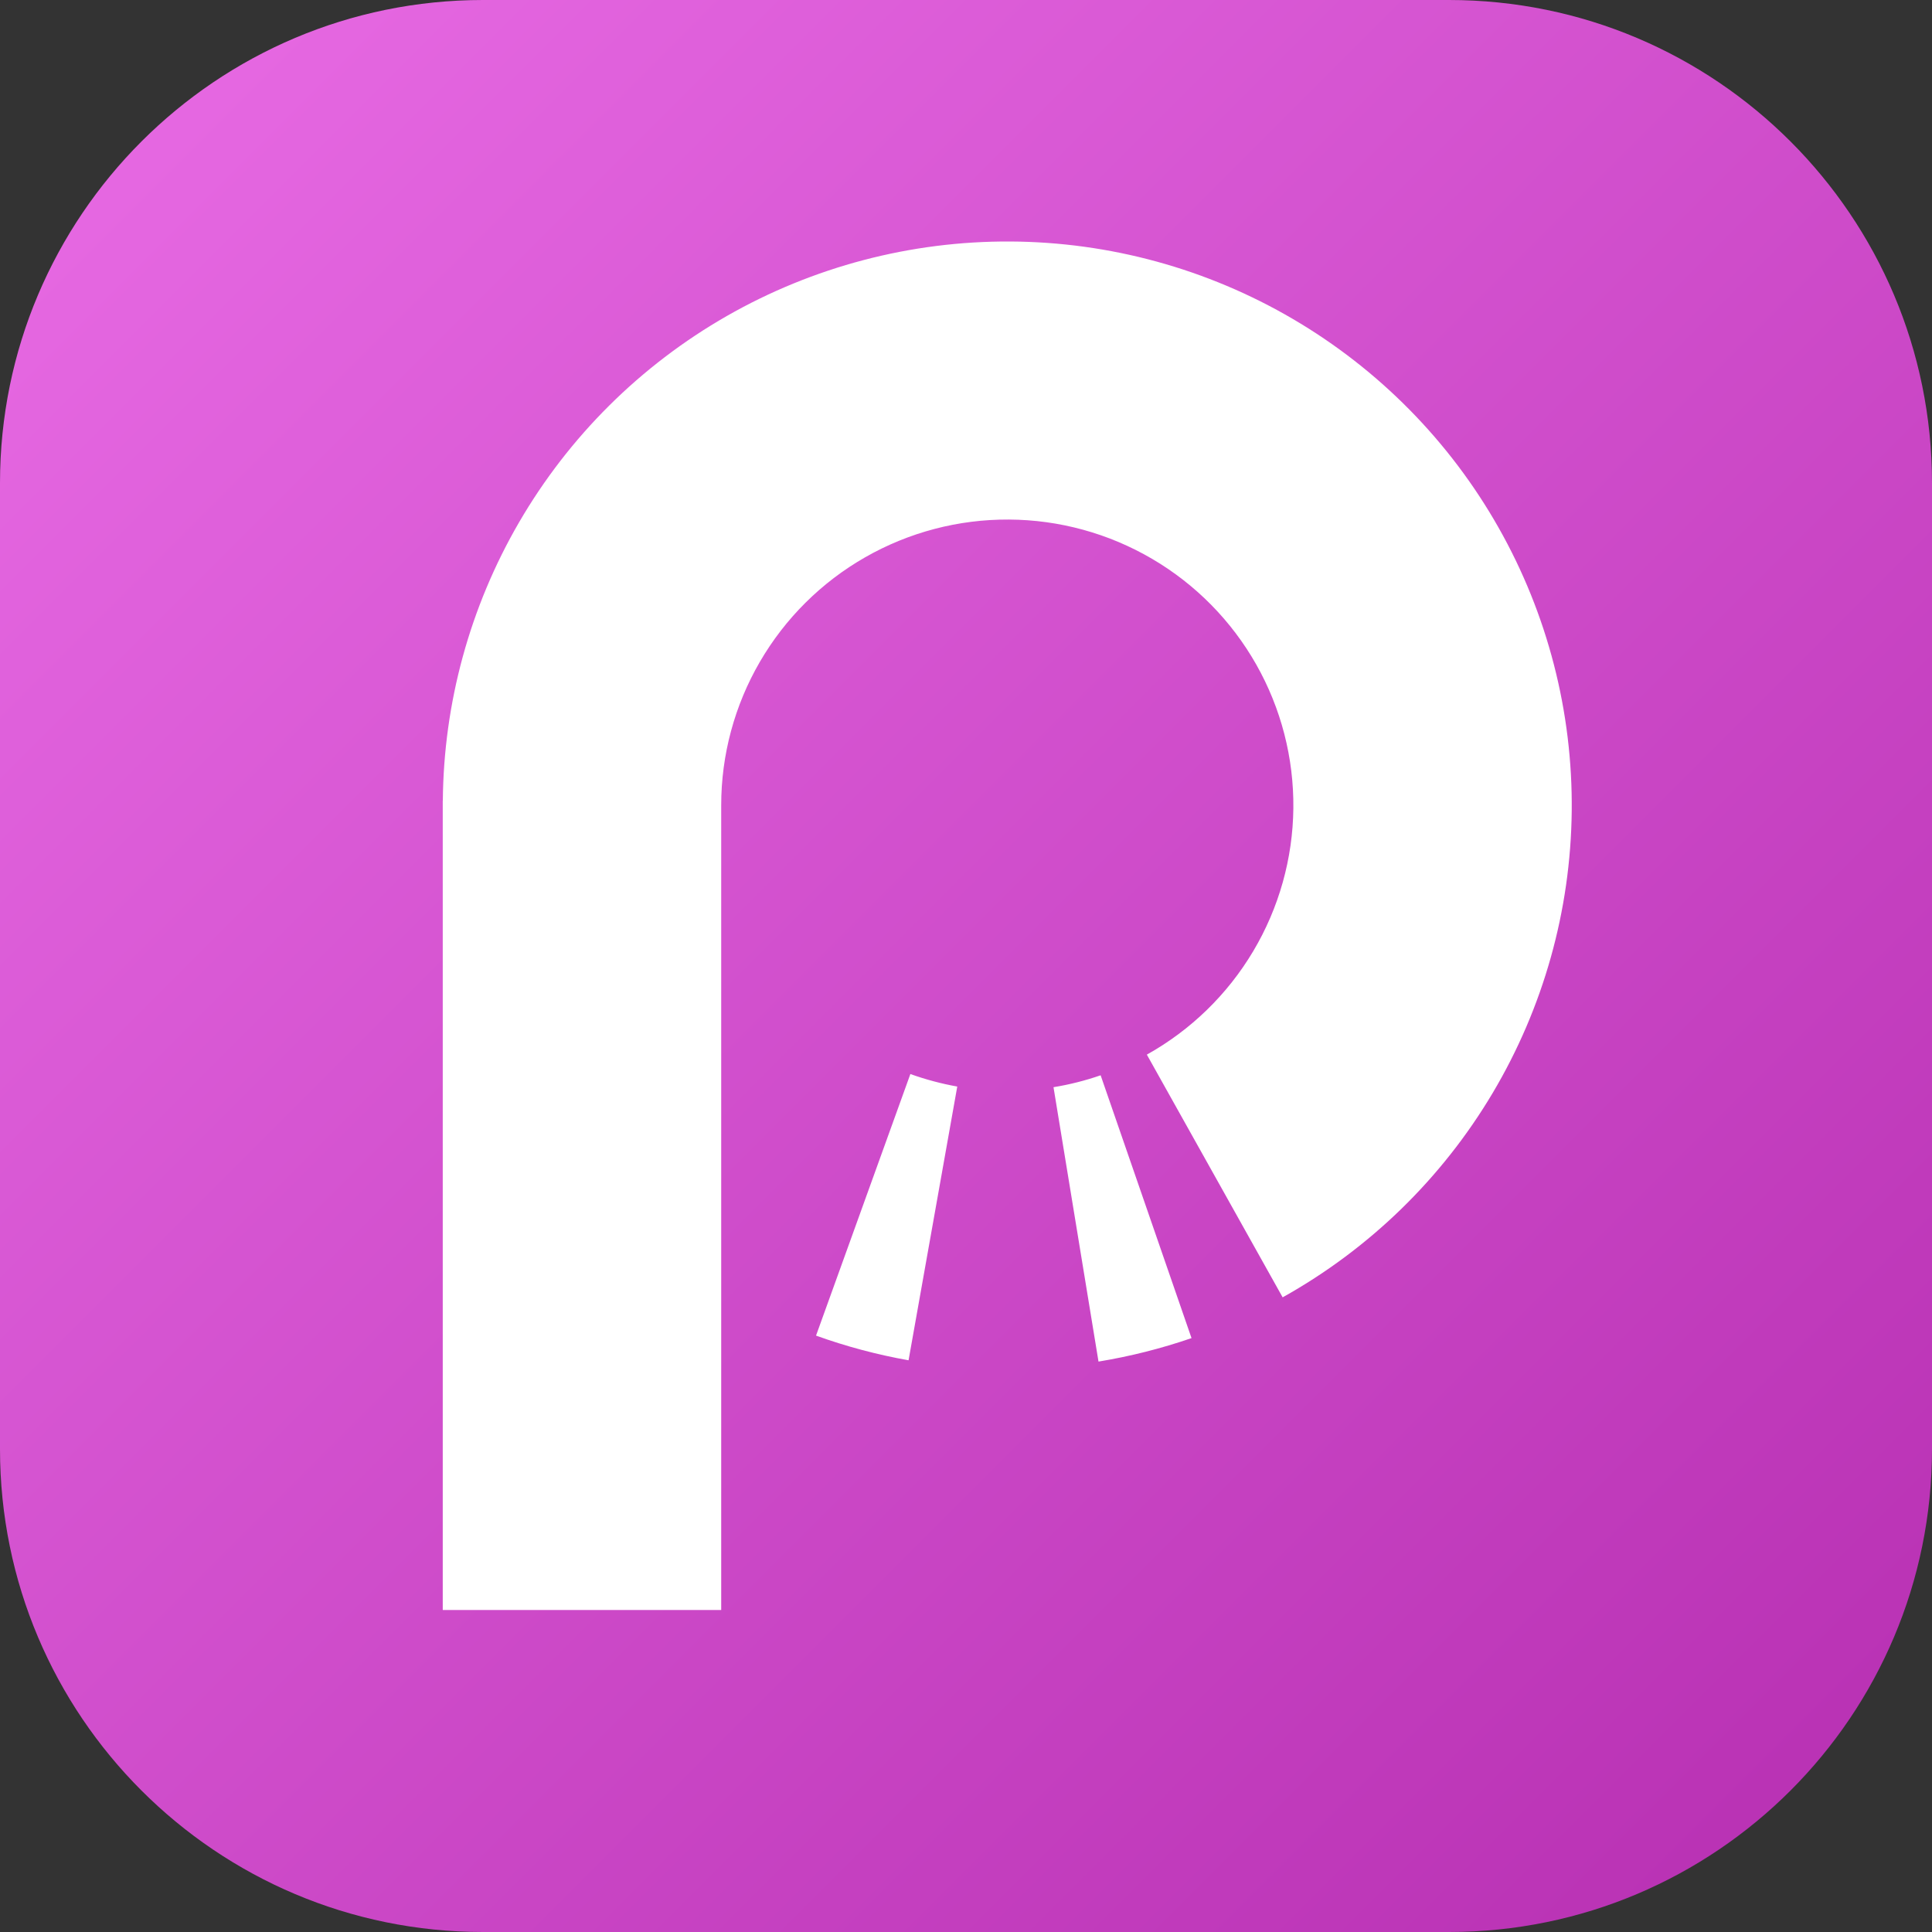 <svg width="48" height="48" viewBox="0 0 48 48" fill="none" xmlns="http://www.w3.org/2000/svg">
<rect x="0" y="0" width="48" height="48" fill="#333333" stroke="none"/>
<g clip-path="url(#clip0_1304_863)">
<path d="M0 12C0 5.373 5.373 0 12 0H36C42.627 0 48 5.373 48 12V36C48 42.627 42.627 48 36 48H12C5.373 48 0 42.627 0 36V12Z" fill="url(#paint0_linear_1304_863)"/>
<path fill-rule="evenodd" clip-rule="evenodd" d="M17.918 20.006V40H11V19.894H11.002C11.022 17.466 11.673 15.084 12.893 12.982C14.132 10.848 15.913 9.078 18.056 7.852C20.2 6.626 22.63 5.987 25.1 6C27.57 6.013 29.992 6.677 32.123 7.926C34.253 9.174 36.016 10.962 37.232 13.11C38.448 15.257 39.075 17.686 39.049 20.153C39.023 22.62 38.345 25.036 37.084 27.157C35.823 29.278 34.023 31.029 31.867 32.232L28.493 26.202C29.586 25.592 30.498 24.705 31.137 23.63C31.776 22.555 32.12 21.331 32.133 20.081C32.146 18.83 31.828 17.599 31.212 16.511C30.596 15.423 29.702 14.516 28.623 13.884C27.543 13.251 26.315 12.914 25.063 12.908C23.811 12.901 22.58 13.225 21.494 13.846C20.407 14.467 19.505 15.364 18.877 16.446C18.249 17.528 17.918 18.756 17.918 20.006H17.918ZM29.603 33.245C28.851 33.504 28.078 33.699 27.292 33.828L26.174 27.011C26.573 26.946 26.964 26.847 27.345 26.715L29.603 33.245ZM20.274 33.183C21.022 33.452 21.791 33.657 22.573 33.796L23.783 26.995C23.386 26.924 22.997 26.82 22.618 26.684L20.274 33.183Z" fill="white"/>
</g>
<defs>
<linearGradient id="paint0_linear_1304_863" x1="48" y1="48" x2="0" y2="0" gradientUnits="userSpaceOnUse">
<stop stop-color="#B62EB1"/>
<stop offset="1" stop-color="#E96CE5"/>
</linearGradient>
<clipPath id="clip0_1304_863">
<rect width="48" height="48" fill="white"/>
</clipPath>
</defs>
</svg>

